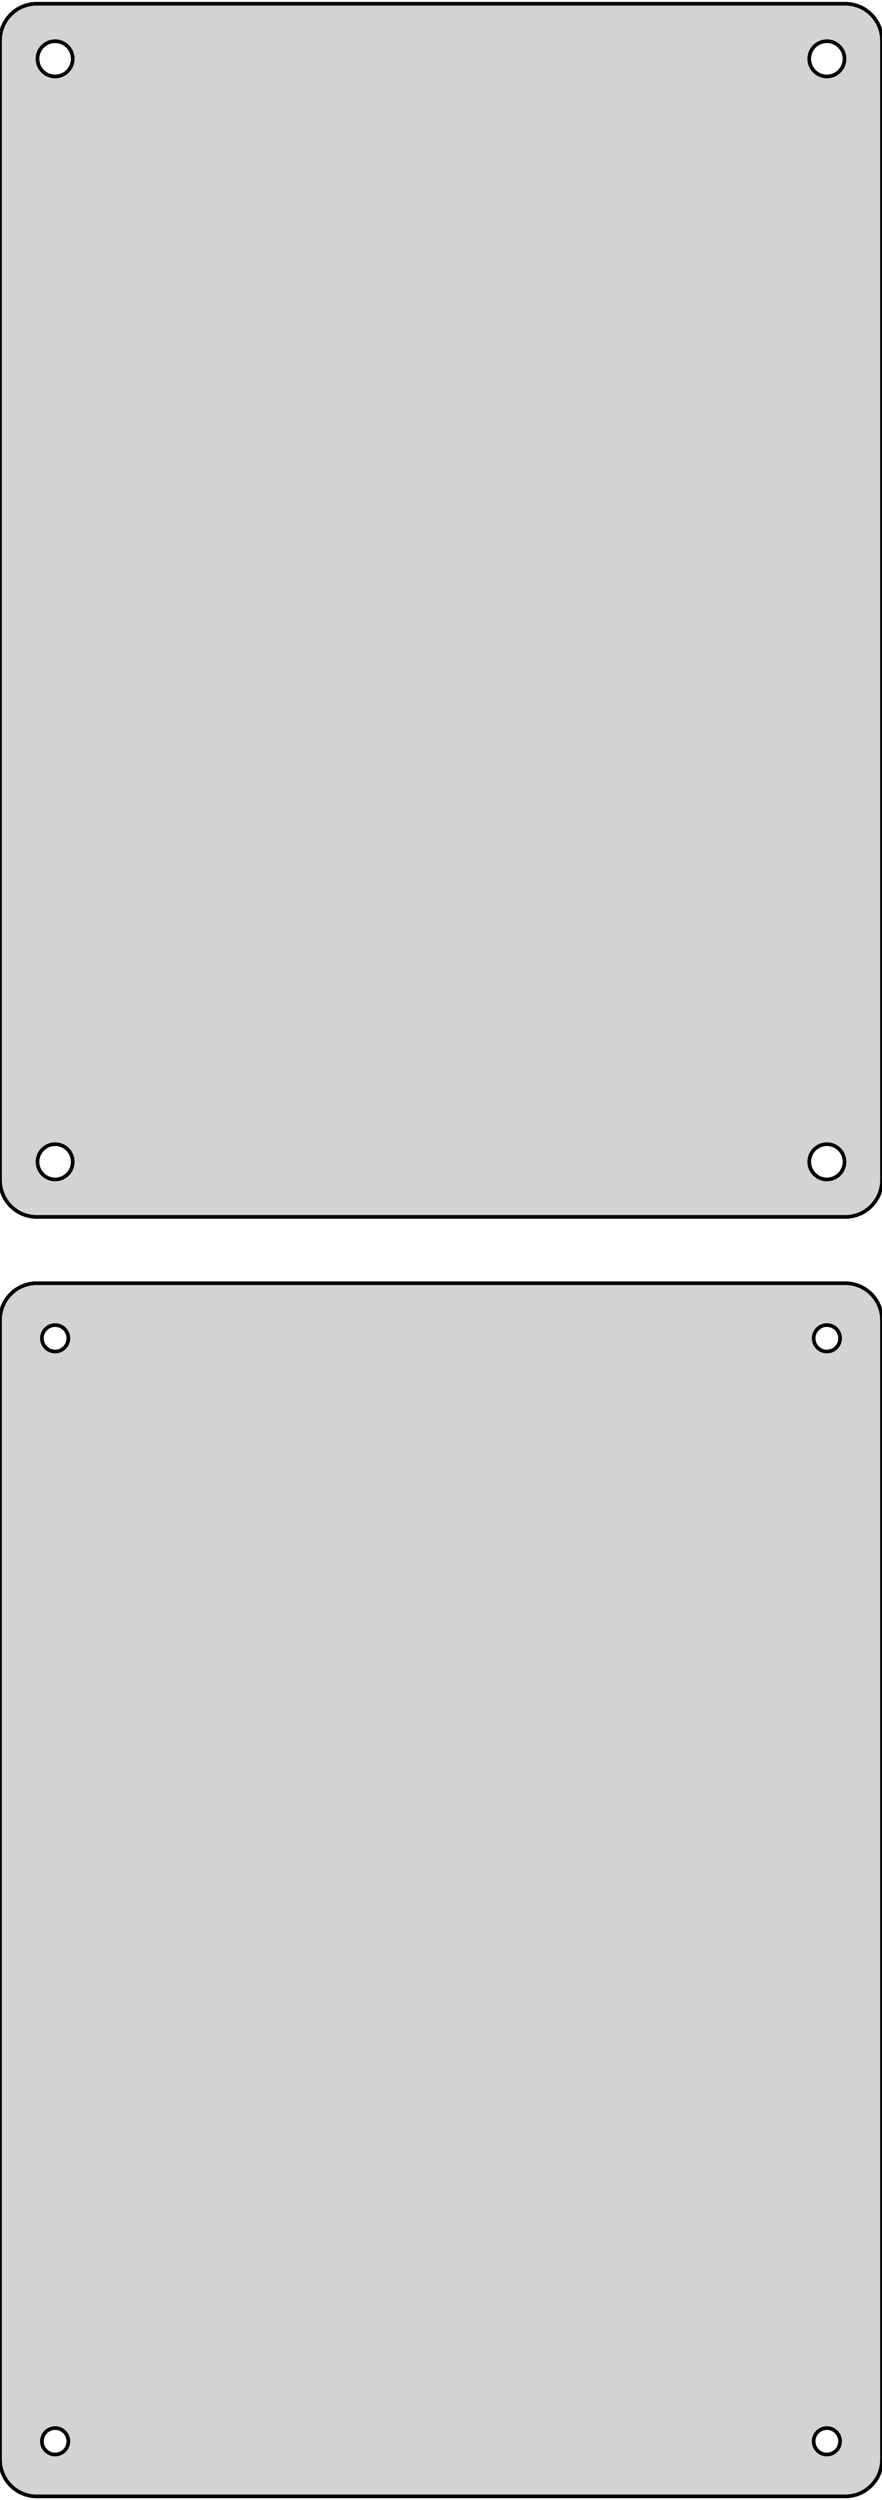 <?xml version="1.0" standalone="no"?>
<!DOCTYPE svg PUBLIC "-//W3C//DTD SVG 1.1//EN" "http://www.w3.org/Graphics/SVG/1.1/DTD/svg11.dtd">
<svg width="120mm" height="340mm" viewBox="-60 -431 120 340" xmlns="http://www.w3.org/2000/svg" version="1.1">
<title>OpenSCAD Model</title>
<path d="
M 55.937,-265.589 L 56.545,-265.745 L 57.129,-265.976 L 57.679,-266.278 L 58.187,-266.647 L 58.645,-267.077
 L 59.045,-267.561 L 59.382,-268.091 L 59.649,-268.659 L 59.843,-269.257 L 59.961,-269.873 L 60,-270.5
 L 60,-425.5 L 59.961,-426.127 L 59.843,-426.743 L 59.649,-427.341 L 59.382,-427.909 L 59.045,-428.439
 L 58.645,-428.923 L 58.187,-429.353 L 57.679,-429.722 L 57.129,-430.024 L 56.545,-430.255 L 55.937,-430.411
 L 55.314,-430.49 L -55.314,-430.49 L -55.937,-430.411 L -56.545,-430.255 L -57.129,-430.024 L -57.679,-429.722
 L -58.187,-429.353 L -58.645,-428.923 L -59.045,-428.439 L -59.382,-427.909 L -59.649,-427.341 L -59.843,-426.743
 L -59.961,-426.127 L -60,-425.5 L -60,-270.5 L -59.961,-269.873 L -59.843,-269.257 L -59.649,-268.659
 L -59.382,-268.091 L -59.045,-267.561 L -58.645,-267.077 L -58.187,-266.647 L -57.679,-266.278 L -57.129,-265.976
 L -56.545,-265.745 L -55.937,-265.589 L -55.314,-265.51 L 55.314,-265.51 z
M 52.349,-420.605 L 52.05,-420.643 L 51.758,-420.717 L 51.478,-420.828 L 51.214,-420.974 L 50.97,-421.151
 L 50.751,-421.357 L 50.558,-421.589 L 50.397,-421.844 L 50.269,-422.117 L 50.175,-422.403 L 50.119,-422.699
 L 50.1,-423 L 50.119,-423.301 L 50.175,-423.597 L 50.269,-423.883 L 50.397,-424.156 L 50.558,-424.411
 L 50.751,-424.643 L 50.97,-424.849 L 51.214,-425.026 L 51.478,-425.172 L 51.758,-425.283 L 52.05,-425.357
 L 52.349,-425.395 L 52.651,-425.395 L 52.95,-425.357 L 53.242,-425.283 L 53.522,-425.172 L 53.786,-425.026
 L 54.03,-424.849 L 54.249,-424.643 L 54.442,-424.411 L 54.603,-424.156 L 54.731,-423.883 L 54.825,-423.597
 L 54.881,-423.301 L 54.9,-423 L 54.881,-422.699 L 54.825,-422.403 L 54.731,-422.117 L 54.603,-421.844
 L 54.442,-421.589 L 54.249,-421.357 L 54.03,-421.151 L 53.786,-420.974 L 53.522,-420.828 L 53.242,-420.717
 L 52.95,-420.643 L 52.651,-420.605 z
M -52.651,-420.605 L -52.95,-420.643 L -53.242,-420.717 L -53.522,-420.828 L -53.786,-420.974 L -54.03,-421.151
 L -54.249,-421.357 L -54.442,-421.589 L -54.603,-421.844 L -54.731,-422.117 L -54.825,-422.403 L -54.881,-422.699
 L -54.9,-423 L -54.881,-423.301 L -54.825,-423.597 L -54.731,-423.883 L -54.603,-424.156 L -54.442,-424.411
 L -54.249,-424.643 L -54.03,-424.849 L -53.786,-425.026 L -53.522,-425.172 L -53.242,-425.283 L -52.95,-425.357
 L -52.651,-425.395 L -52.349,-425.395 L -52.05,-425.357 L -51.758,-425.283 L -51.478,-425.172 L -51.214,-425.026
 L -50.97,-424.849 L -50.751,-424.643 L -50.558,-424.411 L -50.397,-424.156 L -50.269,-423.883 L -50.175,-423.597
 L -50.119,-423.301 L -50.1,-423 L -50.119,-422.699 L -50.175,-422.403 L -50.269,-422.117 L -50.397,-421.844
 L -50.558,-421.589 L -50.751,-421.357 L -50.97,-421.151 L -51.214,-420.974 L -51.478,-420.828 L -51.758,-420.717
 L -52.05,-420.643 L -52.349,-420.605 z
M 52.349,-270.605 L 52.05,-270.643 L 51.758,-270.717 L 51.478,-270.828 L 51.214,-270.974 L 50.97,-271.151
 L 50.751,-271.357 L 50.558,-271.589 L 50.397,-271.844 L 50.269,-272.117 L 50.175,-272.403 L 50.119,-272.699
 L 50.1,-273 L 50.119,-273.301 L 50.175,-273.597 L 50.269,-273.883 L 50.397,-274.156 L 50.558,-274.411
 L 50.751,-274.643 L 50.97,-274.849 L 51.214,-275.026 L 51.478,-275.172 L 51.758,-275.283 L 52.05,-275.357
 L 52.349,-275.395 L 52.651,-275.395 L 52.95,-275.357 L 53.242,-275.283 L 53.522,-275.172 L 53.786,-275.026
 L 54.03,-274.849 L 54.249,-274.643 L 54.442,-274.411 L 54.603,-274.156 L 54.731,-273.883 L 54.825,-273.597
 L 54.881,-273.301 L 54.9,-273 L 54.881,-272.699 L 54.825,-272.403 L 54.731,-272.117 L 54.603,-271.844
 L 54.442,-271.589 L 54.249,-271.357 L 54.03,-271.151 L 53.786,-270.974 L 53.522,-270.828 L 53.242,-270.717
 L 52.95,-270.643 L 52.651,-270.605 z
M -52.651,-270.605 L -52.95,-270.643 L -53.242,-270.717 L -53.522,-270.828 L -53.786,-270.974 L -54.03,-271.151
 L -54.249,-271.357 L -54.442,-271.589 L -54.603,-271.844 L -54.731,-272.117 L -54.825,-272.403 L -54.881,-272.699
 L -54.9,-273 L -54.881,-273.301 L -54.825,-273.597 L -54.731,-273.883 L -54.603,-274.156 L -54.442,-274.411
 L -54.249,-274.643 L -54.03,-274.849 L -53.786,-275.026 L -53.522,-275.172 L -53.242,-275.283 L -52.95,-275.357
 L -52.651,-275.395 L -52.349,-275.395 L -52.05,-275.357 L -51.758,-275.283 L -51.478,-275.172 L -51.214,-275.026
 L -50.97,-274.849 L -50.751,-274.643 L -50.558,-274.411 L -50.397,-274.156 L -50.269,-273.883 L -50.175,-273.597
 L -50.119,-273.301 L -50.1,-273 L -50.119,-272.699 L -50.175,-272.403 L -50.269,-272.117 L -50.397,-271.844
 L -50.558,-271.589 L -50.751,-271.357 L -50.97,-271.151 L -51.214,-270.974 L -51.478,-270.828 L -51.758,-270.717
 L -52.05,-270.643 L -52.349,-270.605 z
M 55.937,-91.589 L 56.545,-91.745 L 57.129,-91.976 L 57.679,-92.278 L 58.187,-92.647 L 58.645,-93.077
 L 59.045,-93.561 L 59.382,-94.091 L 59.649,-94.659 L 59.843,-95.257 L 59.961,-95.873 L 60,-96.5
 L 60,-251.5 L 59.961,-252.127 L 59.843,-252.743 L 59.649,-253.341 L 59.382,-253.909 L 59.045,-254.439
 L 58.645,-254.923 L 58.187,-255.353 L 57.679,-255.722 L 57.129,-256.024 L 56.545,-256.255 L 55.937,-256.411
 L 55.314,-256.49 L -55.314,-256.49 L -55.937,-256.411 L -56.545,-256.255 L -57.129,-256.024 L -57.679,-255.722
 L -58.187,-255.353 L -58.645,-254.923 L -59.045,-254.439 L -59.382,-253.909 L -59.649,-253.341 L -59.843,-252.743
 L -59.961,-252.127 L -60,-251.5 L -60,-96.5 L -59.961,-95.873 L -59.843,-95.257 L -59.649,-94.659
 L -59.382,-94.091 L -59.045,-93.561 L -58.645,-93.077 L -58.187,-92.647 L -57.679,-92.278 L -57.129,-91.976
 L -56.545,-91.745 L -55.937,-91.589 L -55.314,-91.51 L 55.314,-91.51 z
M 52.387,-247.204 L 52.163,-247.232 L 51.944,-247.288 L 51.734,-247.371 L 51.535,-247.48 L 51.353,-247.613
 L 51.188,-247.768 L 51.044,-247.942 L 50.923,-248.133 L 50.826,-248.337 L 50.757,-248.552 L 50.714,-248.774
 L 50.7,-249 L 50.714,-249.226 L 50.757,-249.448 L 50.826,-249.663 L 50.923,-249.867 L 51.044,-250.058
 L 51.188,-250.232 L 51.353,-250.387 L 51.535,-250.52 L 51.734,-250.629 L 51.944,-250.712 L 52.163,-250.768
 L 52.387,-250.796 L 52.613,-250.796 L 52.837,-250.768 L 53.056,-250.712 L 53.266,-250.629 L 53.465,-250.52
 L 53.647,-250.387 L 53.812,-250.232 L 53.956,-250.058 L 54.077,-249.867 L 54.174,-249.663 L 54.243,-249.448
 L 54.286,-249.226 L 54.3,-249 L 54.286,-248.774 L 54.243,-248.552 L 54.174,-248.337 L 54.077,-248.133
 L 53.956,-247.942 L 53.812,-247.768 L 53.647,-247.613 L 53.465,-247.48 L 53.266,-247.371 L 53.056,-247.288
 L 52.837,-247.232 L 52.613,-247.204 z
M -52.613,-247.204 L -52.837,-247.232 L -53.056,-247.288 L -53.266,-247.371 L -53.465,-247.48 L -53.647,-247.613
 L -53.812,-247.768 L -53.956,-247.942 L -54.077,-248.133 L -54.174,-248.337 L -54.243,-248.552 L -54.286,-248.774
 L -54.3,-249 L -54.286,-249.226 L -54.243,-249.448 L -54.174,-249.663 L -54.077,-249.867 L -53.956,-250.058
 L -53.812,-250.232 L -53.647,-250.387 L -53.465,-250.52 L -53.266,-250.629 L -53.056,-250.712 L -52.837,-250.768
 L -52.613,-250.796 L -52.387,-250.796 L -52.163,-250.768 L -51.944,-250.712 L -51.734,-250.629 L -51.535,-250.52
 L -51.353,-250.387 L -51.188,-250.232 L -51.044,-250.058 L -50.923,-249.867 L -50.826,-249.663 L -50.757,-249.448
 L -50.714,-249.226 L -50.7,-249 L -50.714,-248.774 L -50.757,-248.552 L -50.826,-248.337 L -50.923,-248.133
 L -51.044,-247.942 L -51.188,-247.768 L -51.353,-247.613 L -51.535,-247.48 L -51.734,-247.371 L -51.944,-247.288
 L -52.163,-247.232 L -52.387,-247.204 z
M -52.613,-97.204 L -52.837,-97.232 L -53.056,-97.288 L -53.266,-97.371 L -53.465,-97.48 L -53.647,-97.613
 L -53.812,-97.768 L -53.956,-97.942 L -54.077,-98.133 L -54.174,-98.337 L -54.243,-98.552 L -54.286,-98.774
 L -54.3,-99 L -54.286,-99.226 L -54.243,-99.448 L -54.174,-99.663 L -54.077,-99.867 L -53.956,-100.058
 L -53.812,-100.232 L -53.647,-100.387 L -53.465,-100.52 L -53.266,-100.629 L -53.056,-100.712 L -52.837,-100.768
 L -52.613,-100.796 L -52.387,-100.796 L -52.163,-100.768 L -51.944,-100.712 L -51.734,-100.629 L -51.535,-100.52
 L -51.353,-100.387 L -51.188,-100.232 L -51.044,-100.058 L -50.923,-99.867 L -50.826,-99.663 L -50.757,-99.448
 L -50.714,-99.226 L -50.7,-99 L -50.714,-98.774 L -50.757,-98.552 L -50.826,-98.337 L -50.923,-98.133
 L -51.044,-97.942 L -51.188,-97.768 L -51.353,-97.613 L -51.535,-97.48 L -51.734,-97.371 L -51.944,-97.288
 L -52.163,-97.232 L -52.387,-97.204 z
M 52.387,-97.204 L 52.163,-97.232 L 51.944,-97.288 L 51.734,-97.371 L 51.535,-97.48 L 51.353,-97.613
 L 51.188,-97.768 L 51.044,-97.942 L 50.923,-98.133 L 50.826,-98.337 L 50.757,-98.552 L 50.714,-98.774
 L 50.7,-99 L 50.714,-99.226 L 50.757,-99.448 L 50.826,-99.663 L 50.923,-99.867 L 51.044,-100.058
 L 51.188,-100.232 L 51.353,-100.387 L 51.535,-100.52 L 51.734,-100.629 L 51.944,-100.712 L 52.163,-100.768
 L 52.387,-100.796 L 52.613,-100.796 L 52.837,-100.768 L 53.056,-100.712 L 53.266,-100.629 L 53.465,-100.52
 L 53.647,-100.387 L 53.812,-100.232 L 53.956,-100.058 L 54.077,-99.867 L 54.174,-99.663 L 54.243,-99.448
 L 54.286,-99.226 L 54.3,-99 L 54.286,-98.774 L 54.243,-98.552 L 54.174,-98.337 L 54.077,-98.133
 L 53.956,-97.942 L 53.812,-97.768 L 53.647,-97.613 L 53.465,-97.48 L 53.266,-97.371 L 53.056,-97.288
 L 52.837,-97.232 L 52.613,-97.204 z
" stroke="black" fill="lightgray" stroke-width="0.5"/>
</svg>
